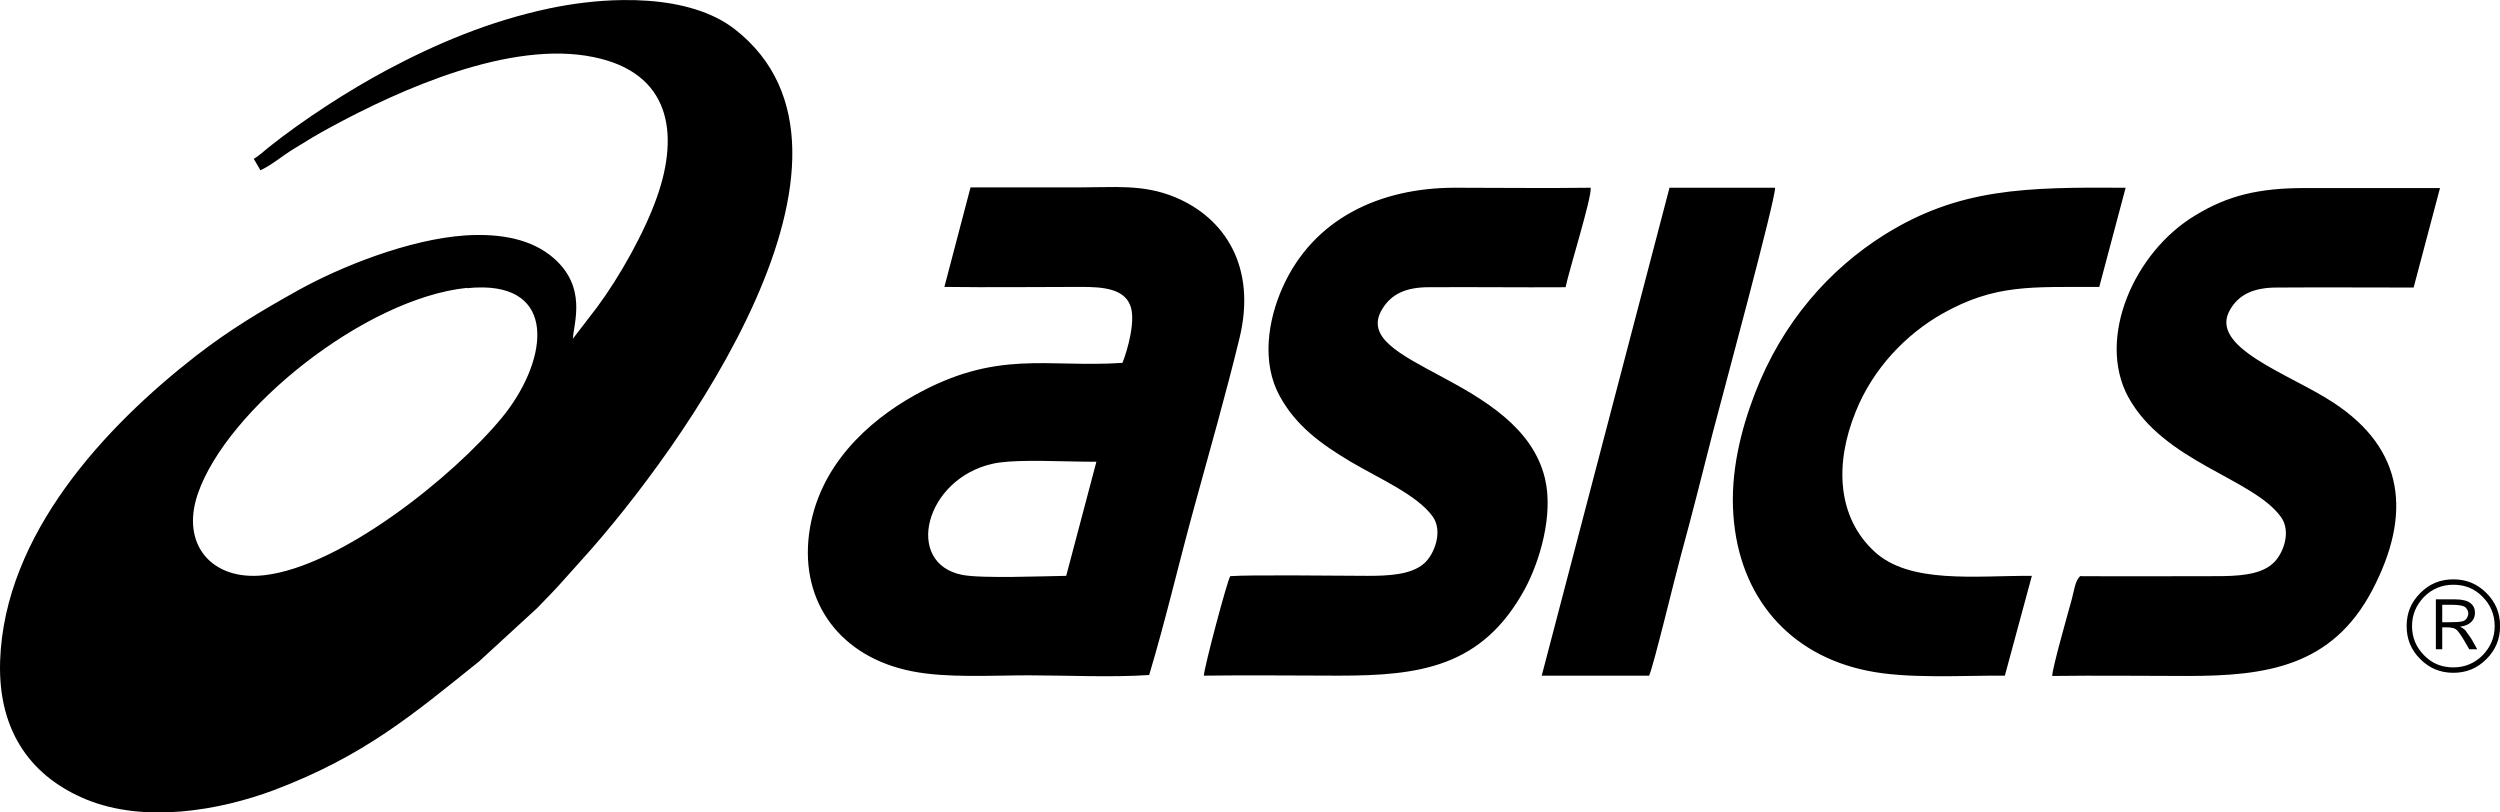 <?xml version="1.0" encoding="UTF-8" standalone="no"?>
<!-- Creator: CorelDRAW X6 -->

<svg
   xml:space="preserve"
   width="7.865in"
   height="2.556in"
   version="1.1"
   style="clip-rule:evenodd;fill-rule:evenodd;image-rendering:optimizeQuality;shape-rendering:geometricPrecision;text-rendering:geometricPrecision"
   viewBox="0 0 7865.303 2555.912"
   id="svg2"
   inkscape:version="1.1.2 (0a00cf5339, 2022-02-04, custom)"
   sodipodi:docname="logo_asics.svg"
   xmlns:inkscape="http://www.inkscape.org/namespaces/inkscape"
   xmlns:sodipodi="http://sodipodi.sourceforge.net/DTD/sodipodi-0.dtd"
   xmlns="http://www.w3.org/2000/svg"
   xmlns:svg="http://www.w3.org/2000/svg"
   xmlns:rdf="http://www.w3.org/1999/02/22-rdf-syntax-ns#"
   xmlns:cc="http://creativecommons.org/ns#"
   xmlns:dc="http://purl.org/dc/elements/1.1/"><sodipodi:namedview
     pagecolor="#ffffff"
     bordercolor="#666666"
     borderopacity="1"
     objecttolerance="10"
     gridtolerance="10"
     guidetolerance="10"
     inkscape:pageopacity="0"
     inkscape:pageshadow="2"
     inkscape:window-width="1920"
     inkscape:window-height="1009"
     id="namedview25"
     showgrid="false"
     fit-margin-top="0"
     fit-margin-left="0"
     fit-margin-right="0"
     fit-margin-bottom="0"
     inkscape:zoom="0.23838384"
     inkscape:cx="148.91949"
     inkscape:cy="113.26271"
     inkscape:window-x="-8"
     inkscape:window-y="-8"
     inkscape:window-maximized="1"
     inkscape:current-layer="Layer_x0020_1"
     inkscape:pagecheckerboard="0"
     inkscape:document-units="in" /><defs
     id="defs4"><style
       type="text/css"
       id="style6"><![CDATA[
    .fil0 {fill:#2D2925}
   ]]></style></defs><g
     id="Layer_x0020_1"
     style="fill:#000000;fill-opacity:1;stroke:none"
     transform="translate(-316.697,-4222.479)"
     inkscape:label="Layer 1"><path
       id="path841"
       style="fill:#000000;fill-opacity:1;stroke:none;stroke-width:0.096"
       d="M 188.15 0.008 C 180.518 0.095 172.804 1.071 165.82 2.547 C 147.772 6.387 131.741 13.202 116.957 21.074 C 105.245 27.314 91.614 36.146 81.246 44.402 C 79.745 45.622 78.152 47.095 76.646 47.969 L 78.652 51.41 C 81.916 49.97 85.47 46.899 88.83 44.883 C 92.574 42.579 95.837 40.561 99.773 38.449 C 120.989 26.929 154.206 12.05 179.262 17.234 C 202.494 21.938 205.181 40.275 198.461 59.379 C 194.717 70.131 187.036 83.761 180.316 92.785 L 173.021 102.291 C 173.309 97.395 177.342 86.738 167.166 77.906 C 160.638 72.242 151.324 70.418 140.572 71.09 C 123.484 72.242 102.748 80.593 89.98 87.697 C 78.46 94.129 69.342 99.603 59.166 107.475 C 31.806 128.787 1.277 161.33 0.029 199.73 C -0.643 221.906 10.397 234.963 25.949 241.395 C 43.613 248.691 66.077 244.849 82.781 238.609 C 110.141 228.241 124.829 215.666 144.605 199.826 L 162.174 183.697 C 165.054 180.721 167.646 178.131 170.334 175.059 L 176.189 168.529 C 205.277 136.273 270.365 46.513 221.885 8.785 C 215.069 3.505 205.709 0.962 195.725 0.23 C 193.229 0.047 190.694 -0.021 188.15 0.008 z M 76.646 47.969 L 76.637 47.953 L 76.541 48.051 C 76.575 48.031 76.612 47.989 76.646 47.969 z M 337.09 56.473 C 333.426 56.445 329.609 56.594 325.469 56.594 L 293.117 56.594 L 285.246 86.547 L 285.246 86.643 C 298.974 86.835 312.797 86.643 326.525 86.643 C 332.957 86.643 339.293 87.121 341.309 92.113 C 343.133 96.433 340.638 105.458 339.006 109.586 C 316.062 111.122 301.181 105.363 276.029 119.475 C 262.205 127.251 247.038 140.786 244.35 161.234 C 241.662 182.066 253.949 198.483 275.357 202.707 C 285.725 204.819 299.55 203.953 310.59 203.953 C 322.206 203.953 335.74 204.625 347.068 203.857 C 352.06 187.249 356.093 169.778 360.701 153.074 C 365.309 136.274 370.206 119.185 374.334 102.193 C 379.614 80.593 369.917 65.81 354.941 59.57 C 350.093 57.554 345.485 56.81 340.709 56.57 C 339.515 56.51 338.311 56.482 337.09 56.473 z M 439.422 56.689 C 416.766 56.689 396.701 66.002 387.389 86.738 C 382.877 96.818 380.957 109.586 386.525 119.666 C 391.421 128.594 398.91 134.065 407.934 139.441 C 416.382 144.433 427.901 149.425 432.605 155.857 C 435.965 160.369 433.181 167.474 430.109 170.162 C 426.173 173.618 419.261 173.906 413.021 173.906 C 405.09 173.906 377.39 173.532 371.549 174.002 C 370.589 175.538 363.582 201.939 363.582 204.051 C 377.118 203.859 390.749 204.051 404.285 204.051 C 428.669 204.051 447.581 201.553 460.445 178.033 C 464.957 169.777 469.278 155.474 466.59 144.434 C 459.198 113.714 407.166 110.353 417.438 93.361 C 420.221 88.753 424.637 86.738 431.549 86.738 C 445.277 86.642 459.102 86.834 472.83 86.738 C 473.886 81.554 480.798 59.569 480.414 56.689 C 466.878 56.881 453.054 56.689 439.422 56.689 z M 504.221 56.689 L 465.629 204.051 L 498.076 204.051 C 499.516 200.691 505.95 173.906 507.678 167.666 C 511.038 155.378 514.109 143.187 517.277 130.707 C 519.485 122.163 536.478 59.473 536.094 56.689 L 504.221 56.689 z M 641.98 56.689 C 611.836 56.497 591.677 56.786 569.117 70.898 C 552.605 81.266 538.301 97.202 529.949 118.994 C 525.821 129.746 522.558 142.61 523.518 155.57 C 525.246 180.338 540.412 197.714 563.74 202.514 C 575.905 205.1 592.459 203.961 605.502 204.051 L 613.662 173.906 C 596.67 173.81 576.605 176.498 565.949 166.418 C 555.005 156.146 553.949 140.305 560.477 124.273 C 565.757 111.121 575.74 100.947 586.492 94.803 C 602.62 85.683 613.566 86.739 634.014 86.643 L 641.98 56.689 z M 696.125 56.785 C 682.301 56.785 672.894 58.995 663.006 65.043 C 644.574 76.083 633.15 102.097 642.75 119.857 C 653.502 139.537 680.382 144.435 688.83 156.051 C 692.19 160.563 689.502 167.57 686.334 170.258 C 682.494 173.714 675.582 174.002 669.246 174.002 C 655.597 174.002 641.946 174.095 628.297 174.002 C 626.728 175.125 626.325 178.834 625.758 180.818 C 624.51 185.426 619.901 201.458 619.805 204.146 C 633.341 203.954 646.974 204.146 660.51 204.146 C 684.222 204.146 704.38 201.457 716.572 178.033 C 728.284 155.569 726.46 135.698 704.572 121.49 C 691.42 112.85 666.748 104.883 673.564 93.459 C 676.252 88.851 680.766 86.834 687.678 86.834 C 701.406 86.738 715.229 86.834 728.957 86.834 L 736.926 56.785 L 696.125 56.785 z M 628.297 174.002 C 628.322 173.984 628.324 173.923 628.35 173.906 L 628.061 174.002 C 628.139 174.002 628.218 174.001 628.297 174.002 z M 145.961 86.801 C 168.706 87.212 164.843 109.988 151.613 126.098 C 136.829 144.05 102.845 171.123 79.805 173.715 C 64.061 175.539 54.46 164.499 59.74 149.139 C 68.476 123.603 110.237 90.098 141.053 86.93 L 141.053 87.025 C 142.811 86.845 144.445 86.773 145.961 86.801 z M 310.684 139.186 C 312.101 139.171 313.559 139.174 315.029 139.189 C 320.909 139.249 326.957 139.489 331.133 139.441 L 322.014 173.906 C 314.91 174.002 296.477 174.769 290.621 173.617 C 272.957 170.161 279.294 144.53 299.934 140.018 C 302.562 139.442 306.432 139.23 310.684 139.186 z M 740.957 174.963 C 737.021 174.963 733.757 176.306 730.973 179.09 C 728.189 181.874 726.846 185.138 726.846 189.074 C 726.846 193.01 728.189 196.275 730.973 199.059 C 733.757 201.843 737.021 203.186 740.957 203.186 C 744.893 203.186 748.157 201.843 750.941 199.059 C 753.725 196.275 755.068 193.01 755.068 189.074 C 755.068 185.138 753.725 181.874 750.941 179.09 C 748.157 176.306 744.893 174.963 740.957 174.963 z M 740.957 176.594 C 744.413 176.594 747.389 177.746 749.789 180.242 C 752.189 182.642 753.438 185.618 753.438 189.074 C 753.438 192.53 752.189 195.41 749.789 197.906 C 747.389 200.306 744.413 201.555 740.957 201.555 C 737.501 201.555 734.525 200.402 732.125 197.906 C 729.725 195.506 728.477 192.53 728.477 189.074 C 728.477 185.618 729.725 182.738 732.125 180.242 C 734.525 177.842 737.501 176.594 740.957 176.594 z M 735.678 181.01 L 735.678 196.082 L 737.598 196.082 L 737.598 189.459 L 738.846 189.459 C 740.19 189.459 741.149 189.649 741.725 190.033 C 742.301 190.417 743.164 191.666 744.316 193.586 L 745.758 196.082 L 748.156 196.082 L 746.621 193.299 C 746.333 192.819 745.949 192.243 745.373 191.475 C 744.893 190.707 744.509 190.225 744.221 190.033 C 744.029 189.841 743.549 189.554 742.973 189.266 C 744.317 189.074 745.373 188.689 746.045 188.113 C 747.005 187.345 747.484 186.291 747.484 185.043 C 747.484 183.891 747.101 182.93 746.141 182.162 C 745.181 181.394 743.645 181.01 741.533 181.01 L 735.678 181.01 z M 737.598 182.643 L 740.381 182.643 C 742.685 182.643 744.029 182.93 744.605 183.41 C 745.181 183.986 745.469 184.562 745.469 185.33 C 745.469 185.81 745.276 186.29 744.988 186.77 C 744.7 187.154 744.22 187.539 743.74 187.635 C 743.068 187.827 741.63 187.922 739.518 187.922 L 737.598 187.922 L 737.598 182.643 z "
       transform="matrix(10.417,0,0,10.417,316.697,4222.479)" /></g></svg>
